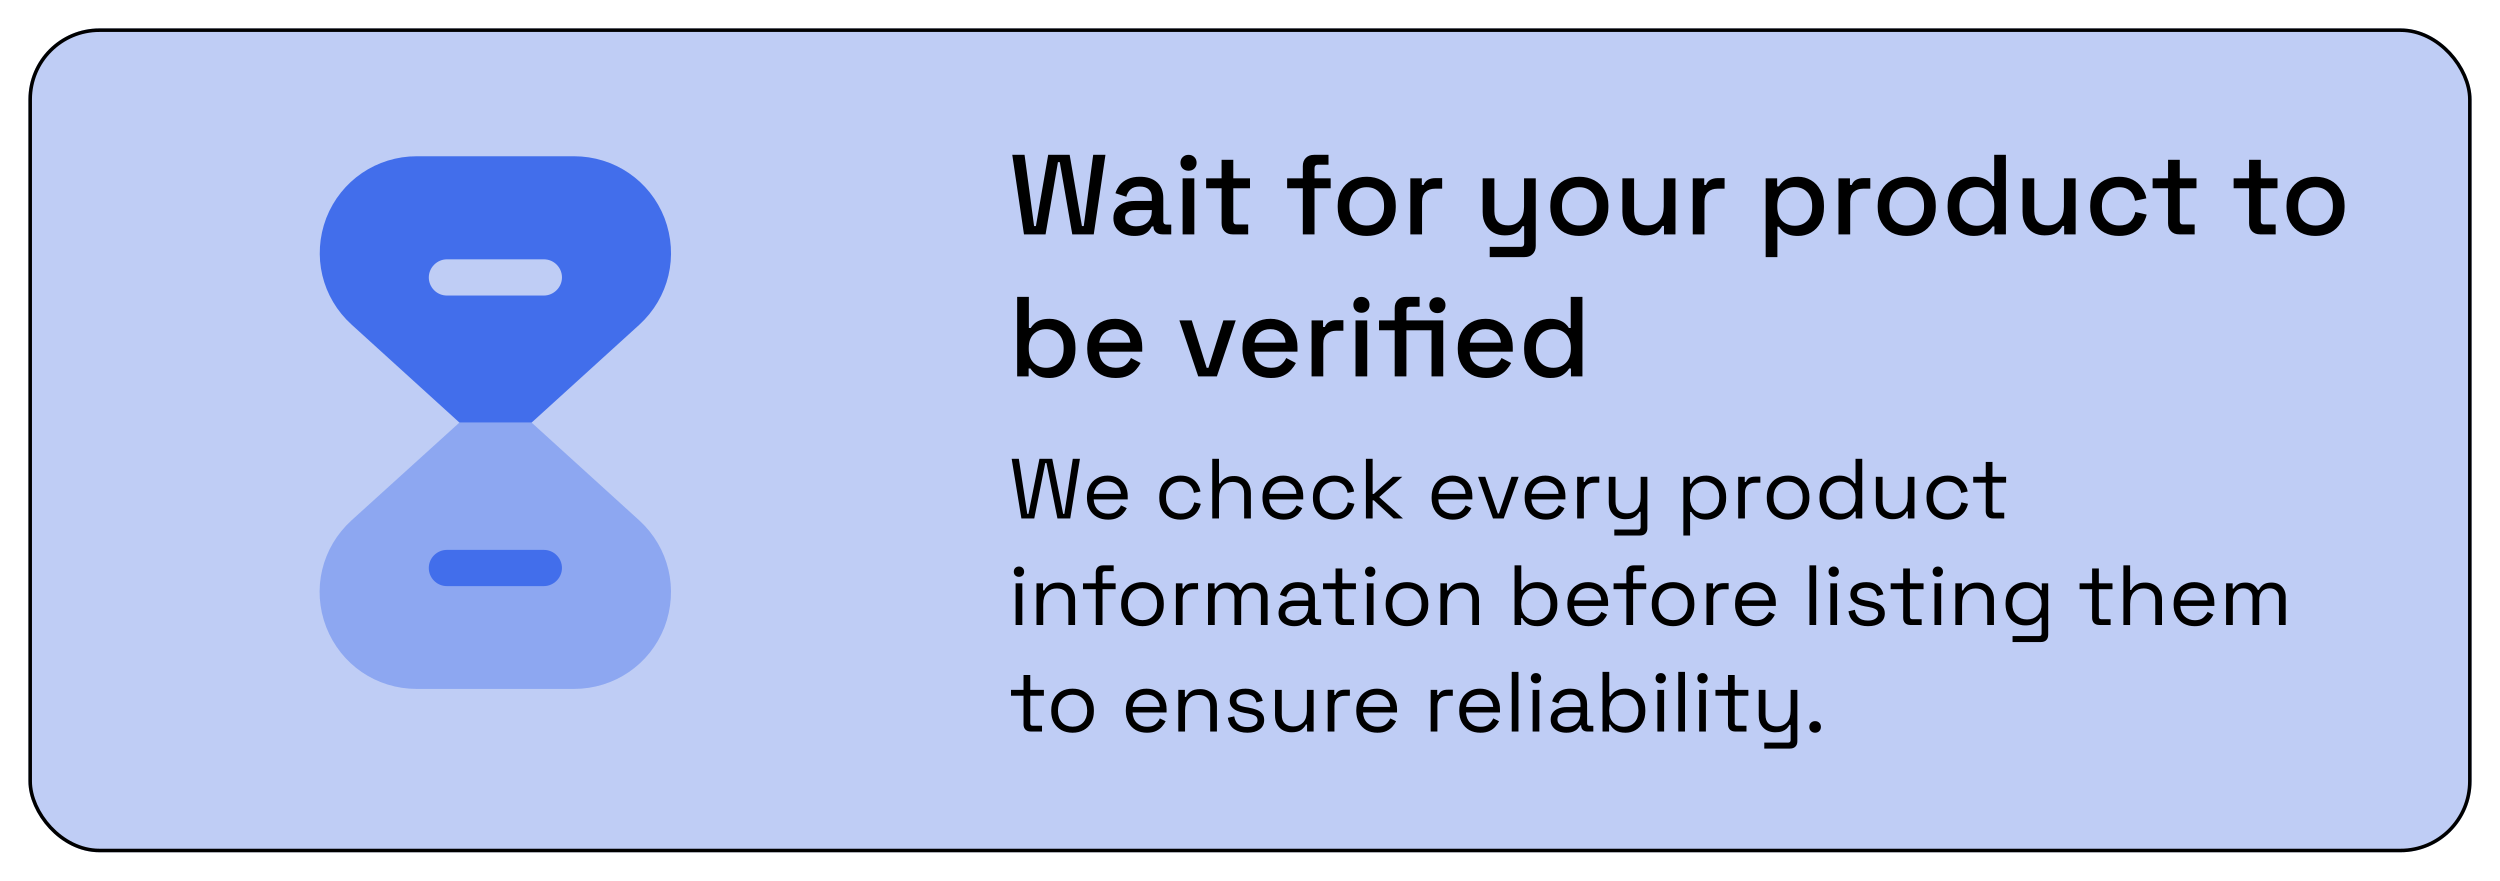 <svg width="352" height="124" viewBox="0 0 352 124" fill="none" xmlns="http://www.w3.org/2000/svg">
<g filter="url(#filter0_d_496_991)">
<rect x="4" y="2" width="344" height="116" rx="10" fill="#BFCDF5"/>
<rect x="4.25" y="2.25" width="343.5" height="115.5" rx="9.75" stroke="black" stroke-width="0.5"/>
</g>
<g filter="url(#filter1_d_496_991)">
<path d="M144.176 31L142.528 19.8H144.256L145.6 29.832H145.856L147.584 19.8H150.608L152.336 29.832H152.592L153.92 19.8H155.648L154 31H150.976L149.216 20.824H148.96L147.216 31H144.176ZM159.727 31.224C159.161 31.224 158.655 31.128 158.207 30.936C157.769 30.744 157.417 30.461 157.151 30.088C156.895 29.715 156.767 29.261 156.767 28.728C156.767 28.184 156.895 27.736 157.151 27.384C157.417 27.021 157.775 26.749 158.223 26.568C158.681 26.387 159.199 26.296 159.775 26.296H162.175V25.784C162.175 25.325 162.036 24.957 161.759 24.68C161.481 24.403 161.055 24.264 160.479 24.264C159.913 24.264 159.481 24.397 159.183 24.664C158.884 24.931 158.687 25.277 158.591 25.704L157.055 25.208C157.183 24.781 157.385 24.397 157.663 24.056C157.951 23.704 158.329 23.421 158.799 23.208C159.268 22.995 159.833 22.888 160.495 22.888C161.519 22.888 162.324 23.149 162.911 23.672C163.497 24.195 163.791 24.936 163.791 25.896V29.144C163.791 29.464 163.94 29.624 164.239 29.624H164.911V31H163.679C163.305 31 163.001 30.904 162.767 30.712C162.532 30.52 162.415 30.259 162.415 29.928V29.88H162.175C162.089 30.04 161.961 30.227 161.791 30.44C161.62 30.653 161.369 30.84 161.039 31C160.708 31.149 160.271 31.224 159.727 31.224ZM159.967 29.864C160.628 29.864 161.161 29.677 161.567 29.304C161.972 28.92 162.175 28.397 162.175 27.736V27.576H159.871C159.433 27.576 159.081 27.672 158.815 27.864C158.548 28.045 158.414 28.317 158.414 28.68C158.414 29.043 158.553 29.331 158.831 29.544C159.108 29.757 159.487 29.864 159.967 29.864ZM166.513 31V23.112H168.161V31H166.513ZM167.345 22.04C167.025 22.04 166.753 21.939 166.529 21.736C166.316 21.523 166.209 21.251 166.209 20.92C166.209 20.589 166.316 20.323 166.529 20.12C166.753 19.907 167.025 19.8 167.345 19.8C167.676 19.8 167.948 19.907 168.161 20.12C168.374 20.323 168.481 20.589 168.481 20.92C168.481 21.251 168.374 21.523 168.161 21.736C167.948 21.939 167.676 22.04 167.345 22.04ZM173.567 31C173.087 31 172.703 30.856 172.415 30.568C172.137 30.28 171.999 29.896 171.999 29.416V24.504H169.823V23.112H171.999V20.504H173.647V23.112H175.999V24.504H173.647V29.128C173.647 29.448 173.796 29.608 174.095 29.608H175.743V31H173.567ZM183.437 31V24.504H181.229V23.112H183.437V21.384C183.437 20.904 183.581 20.52 183.869 20.232C184.157 19.944 184.541 19.8 185.021 19.8H187.053V21.192H185.549C185.24 21.192 185.085 21.352 185.085 21.672V23.112H187.357V24.504H185.085V31H183.437ZM192.428 31.224C191.638 31.224 190.934 31.064 190.316 30.744C189.708 30.413 189.228 29.944 188.876 29.336C188.524 28.728 188.348 28.008 188.348 27.176V26.936C188.348 26.104 188.524 25.389 188.876 24.792C189.228 24.184 189.708 23.715 190.316 23.384C190.934 23.053 191.638 22.888 192.428 22.888C193.217 22.888 193.921 23.053 194.54 23.384C195.158 23.715 195.644 24.184 195.996 24.792C196.348 25.389 196.524 26.104 196.524 26.936V27.176C196.524 28.008 196.348 28.728 195.996 29.336C195.644 29.944 195.158 30.413 194.54 30.744C193.921 31.064 193.217 31.224 192.428 31.224ZM192.428 29.752C193.153 29.752 193.74 29.523 194.188 29.064C194.646 28.595 194.876 27.949 194.876 27.128V26.984C194.876 26.163 194.652 25.523 194.204 25.064C193.756 24.595 193.164 24.36 192.428 24.36C191.713 24.36 191.126 24.595 190.668 25.064C190.22 25.523 189.996 26.163 189.996 26.984V27.128C189.996 27.949 190.22 28.595 190.668 29.064C191.126 29.523 191.713 29.752 192.428 29.752ZM198.575 31V23.112H200.191V24.04H200.447C200.575 23.709 200.778 23.469 201.055 23.32C201.343 23.16 201.695 23.08 202.111 23.08H203.055V24.568H202.047C201.514 24.568 201.077 24.717 200.735 25.016C200.394 25.304 200.223 25.752 200.223 26.36V31H198.575ZM209.753 34.2V32.76H214.153C214.452 32.76 214.601 32.6 214.601 32.28V29.848H214.345C214.249 30.061 214.1 30.269 213.897 30.472C213.705 30.664 213.444 30.824 213.113 30.952C212.782 31.08 212.366 31.144 211.865 31.144C211.268 31.144 210.734 31.011 210.265 30.744C209.796 30.477 209.428 30.099 209.161 29.608C208.894 29.117 208.761 28.536 208.761 27.864V23.112H210.409V27.736C210.409 28.419 210.58 28.925 210.921 29.256C211.262 29.576 211.737 29.736 212.345 29.736C213.017 29.736 213.556 29.512 213.961 29.064C214.377 28.616 214.585 27.965 214.585 27.112V23.112H216.233V32.616C216.233 33.096 216.089 33.48 215.801 33.768C215.524 34.056 215.14 34.2 214.649 34.2H209.753ZM222.365 31.224C221.576 31.224 220.872 31.064 220.253 30.744C219.645 30.413 219.165 29.944 218.813 29.336C218.461 28.728 218.285 28.008 218.285 27.176V26.936C218.285 26.104 218.461 25.389 218.813 24.792C219.165 24.184 219.645 23.715 220.253 23.384C220.872 23.053 221.576 22.888 222.365 22.888C223.154 22.888 223.858 23.053 224.477 23.384C225.096 23.715 225.581 24.184 225.933 24.792C226.285 25.389 226.461 26.104 226.461 26.936V27.176C226.461 28.008 226.285 28.728 225.933 29.336C225.581 29.944 225.096 30.413 224.477 30.744C223.858 31.064 223.154 31.224 222.365 31.224ZM222.365 29.752C223.09 29.752 223.677 29.523 224.125 29.064C224.584 28.595 224.813 27.949 224.813 27.128V26.984C224.813 26.163 224.589 25.523 224.141 25.064C223.693 24.595 223.101 24.36 222.365 24.36C221.65 24.36 221.064 24.595 220.605 25.064C220.157 25.523 219.933 26.163 219.933 26.984V27.128C219.933 27.949 220.157 28.595 220.605 29.064C221.064 29.523 221.65 29.752 222.365 29.752ZM231.537 31.144C230.94 31.144 230.406 31.011 229.937 30.744C229.468 30.477 229.1 30.099 228.833 29.608C228.566 29.117 228.433 28.531 228.433 27.848V23.112H230.081V27.736C230.081 28.419 230.252 28.925 230.593 29.256C230.934 29.576 231.409 29.736 232.017 29.736C232.689 29.736 233.228 29.512 233.633 29.064C234.049 28.605 234.257 27.949 234.257 27.096V23.112H235.905V31H234.289V29.816H234.033C233.884 30.136 233.617 30.44 233.233 30.728C232.849 31.005 232.284 31.144 231.537 31.144ZM238.341 31V23.112H239.957V24.04H240.213C240.341 23.709 240.544 23.469 240.821 23.32C241.109 23.16 241.461 23.08 241.877 23.08H242.821V24.568H241.813C241.28 24.568 240.842 24.717 240.501 25.016C240.16 25.304 239.989 25.752 239.989 26.36V31H238.341ZM248.607 34.2V23.112H250.223V24.248H250.479C250.681 23.896 250.985 23.581 251.391 23.304C251.807 23.027 252.399 22.888 253.167 22.888C253.828 22.888 254.431 23.048 254.975 23.368C255.529 23.688 255.972 24.152 256.303 24.76C256.644 25.357 256.815 26.083 256.815 26.936V27.176C256.815 28.029 256.649 28.76 256.319 29.368C255.988 29.965 255.545 30.424 254.991 30.744C254.436 31.064 253.828 31.224 253.167 31.224C252.655 31.224 252.223 31.16 251.871 31.032C251.519 30.904 251.236 30.744 251.023 30.552C250.809 30.349 250.639 30.141 250.511 29.928H250.255V34.2H248.607ZM252.687 29.784C253.412 29.784 254.004 29.555 254.463 29.096C254.921 28.637 255.151 27.981 255.151 27.128V26.984C255.151 26.141 254.916 25.491 254.447 25.032C253.988 24.573 253.401 24.344 252.687 24.344C251.983 24.344 251.396 24.573 250.927 25.032C250.468 25.491 250.239 26.141 250.239 26.984V27.128C250.239 27.981 250.468 28.637 250.927 29.096C251.396 29.555 251.983 29.784 252.687 29.784ZM258.857 31V23.112H260.473V24.04H260.729C260.857 23.709 261.059 23.469 261.337 23.32C261.625 23.16 261.977 23.08 262.393 23.08H263.337V24.568H262.329C261.795 24.568 261.358 24.717 261.017 25.016C260.675 25.304 260.505 25.752 260.505 26.36V31H258.857ZM268.459 31.224C267.67 31.224 266.966 31.064 266.347 30.744C265.739 30.413 265.259 29.944 264.907 29.336C264.555 28.728 264.379 28.008 264.379 27.176V26.936C264.379 26.104 264.555 25.389 264.907 24.792C265.259 24.184 265.739 23.715 266.347 23.384C266.966 23.053 267.67 22.888 268.459 22.888C269.248 22.888 269.952 23.053 270.571 23.384C271.19 23.715 271.675 24.184 272.027 24.792C272.379 25.389 272.555 26.104 272.555 26.936V27.176C272.555 28.008 272.379 28.728 272.027 29.336C271.675 29.944 271.19 30.413 270.571 30.744C269.952 31.064 269.248 31.224 268.459 31.224ZM268.459 29.752C269.184 29.752 269.771 29.523 270.219 29.064C270.678 28.595 270.907 27.949 270.907 27.128V26.984C270.907 26.163 270.683 25.523 270.235 25.064C269.787 24.595 269.195 24.36 268.459 24.36C267.744 24.36 267.158 24.595 266.699 25.064C266.251 25.523 266.027 26.163 266.027 26.984V27.128C266.027 27.949 266.251 28.595 266.699 29.064C267.158 29.523 267.744 29.752 268.459 29.752ZM277.871 31.224C277.22 31.224 276.617 31.064 276.063 30.744C275.508 30.424 275.06 29.965 274.719 29.368C274.388 28.76 274.223 28.029 274.223 27.176V26.936C274.223 26.093 274.388 25.368 274.719 24.76C275.049 24.152 275.492 23.688 276.047 23.368C276.601 23.048 277.209 22.888 277.871 22.888C278.383 22.888 278.809 22.952 279.151 23.08C279.503 23.208 279.791 23.373 280.015 23.576C280.239 23.768 280.409 23.971 280.527 24.184H280.783V19.8H282.431V31H280.815V29.88H280.559C280.356 30.221 280.047 30.531 279.631 30.808C279.225 31.085 278.639 31.224 277.871 31.224ZM278.335 29.784C279.049 29.784 279.636 29.555 280.095 29.096C280.564 28.637 280.799 27.981 280.799 27.128V26.984C280.799 26.141 280.569 25.491 280.111 25.032C279.652 24.573 279.06 24.344 278.335 24.344C277.631 24.344 277.044 24.573 276.575 25.032C276.116 25.491 275.887 26.141 275.887 26.984V27.128C275.887 27.981 276.116 28.637 276.575 29.096C277.044 29.555 277.631 29.784 278.335 29.784ZM287.881 31.144C287.283 31.144 286.75 31.011 286.281 30.744C285.811 30.477 285.443 30.099 285.177 29.608C284.91 29.117 284.777 28.531 284.777 27.848V23.112H286.425V27.736C286.425 28.419 286.595 28.925 286.937 29.256C287.278 29.576 287.753 29.736 288.361 29.736C289.033 29.736 289.571 29.512 289.977 29.064C290.393 28.605 290.601 27.949 290.601 27.096V23.112H292.249V31H290.633V29.816H290.377C290.227 30.136 289.961 30.44 289.577 30.728C289.193 31.005 288.627 31.144 287.881 31.144ZM298.349 31.224C297.591 31.224 296.903 31.064 296.285 30.744C295.677 30.424 295.191 29.96 294.829 29.352C294.477 28.744 294.301 28.013 294.301 27.16V26.952C294.301 26.099 294.477 25.373 294.829 24.776C295.191 24.168 295.677 23.704 296.285 23.384C296.903 23.053 297.591 22.888 298.349 22.888C299.106 22.888 299.751 23.027 300.285 23.304C300.818 23.581 301.245 23.949 301.565 24.408C301.895 24.867 302.109 25.373 302.205 25.928L300.605 26.264C300.551 25.912 300.439 25.592 300.269 25.304C300.098 25.016 299.858 24.787 299.549 24.616C299.239 24.445 298.85 24.36 298.381 24.36C297.922 24.36 297.506 24.467 297.133 24.68C296.77 24.883 296.482 25.181 296.269 25.576C296.055 25.96 295.949 26.429 295.949 26.984V27.128C295.949 27.683 296.055 28.157 296.269 28.552C296.482 28.947 296.77 29.245 297.133 29.448C297.506 29.651 297.922 29.752 298.381 29.752C299.074 29.752 299.602 29.576 299.965 29.224C300.327 28.861 300.557 28.403 300.653 27.848L302.253 28.216C302.125 28.76 301.895 29.261 301.565 29.72C301.245 30.179 300.818 30.547 300.285 30.824C299.751 31.091 299.106 31.224 298.349 31.224ZM306.832 31C306.352 31 305.968 30.856 305.68 30.568C305.403 30.28 305.264 29.896 305.264 29.416V24.504H303.088V23.112H305.264V20.504H306.912V23.112H309.264V24.504H306.912V29.128C306.912 29.448 307.062 29.608 307.36 29.608H309.008V31H306.832ZM318.239 31C317.759 31 317.375 30.856 317.087 30.568C316.809 30.28 316.671 29.896 316.671 29.416V24.504H314.495V23.112H316.671V20.504H318.319V23.112H320.671V24.504H318.319V29.128C318.319 29.448 318.468 29.608 318.766 29.608H320.415V31H318.239ZM326.021 31.224C325.232 31.224 324.528 31.064 323.909 30.744C323.301 30.413 322.821 29.944 322.469 29.336C322.117 28.728 321.941 28.008 321.941 27.176V26.936C321.941 26.104 322.117 25.389 322.469 24.792C322.821 24.184 323.301 23.715 323.909 23.384C324.528 23.053 325.232 22.888 326.021 22.888C326.811 22.888 327.515 23.053 328.133 23.384C328.752 23.715 329.237 24.184 329.589 24.792C329.941 25.389 330.117 26.104 330.117 26.936V27.176C330.117 28.008 329.941 28.728 329.589 29.336C329.237 29.944 328.752 30.413 328.133 30.744C327.515 31.064 326.811 31.224 326.021 31.224ZM326.021 29.752C326.747 29.752 327.333 29.523 327.781 29.064C328.24 28.595 328.469 27.949 328.469 27.128V26.984C328.469 26.163 328.245 25.523 327.797 25.064C327.349 24.595 326.757 24.36 326.021 24.36C325.307 24.36 324.72 24.595 324.261 25.064C323.813 25.523 323.589 26.163 323.589 26.984V27.128C323.589 27.949 323.813 28.595 324.261 29.064C324.72 29.523 325.307 29.752 326.021 29.752ZM147.776 51.224C147.008 51.224 146.416 51.085 146 50.808C145.595 50.531 145.291 50.221 145.088 49.88H144.832V51H143.216V39.8H144.864V44.184H145.12C145.248 43.971 145.419 43.768 145.632 43.576C145.845 43.373 146.128 43.208 146.48 43.08C146.832 42.952 147.264 42.888 147.776 42.888C148.437 42.888 149.045 43.048 149.6 43.368C150.155 43.688 150.597 44.152 150.928 44.76C151.259 45.368 151.424 46.093 151.424 46.936V47.176C151.424 48.029 151.253 48.76 150.912 49.368C150.581 49.965 150.139 50.424 149.584 50.744C149.04 51.064 148.437 51.224 147.776 51.224ZM147.296 49.784C148.011 49.784 148.597 49.555 149.056 49.096C149.525 48.637 149.76 47.981 149.76 47.128V46.984C149.76 46.141 149.531 45.491 149.072 45.032C148.613 44.573 148.021 44.344 147.296 44.344C146.592 44.344 146.005 44.573 145.536 45.032C145.077 45.491 144.848 46.141 144.848 46.984V47.128C144.848 47.981 145.077 48.637 145.536 49.096C146.005 49.555 146.592 49.784 147.296 49.784ZM157.082 51.224C156.282 51.224 155.583 51.059 154.986 50.728C154.389 50.387 153.919 49.912 153.578 49.304C153.247 48.685 153.082 47.971 153.082 47.16V46.968C153.082 46.147 153.247 45.432 153.578 44.824C153.909 44.205 154.367 43.731 154.954 43.4C155.551 43.059 156.239 42.888 157.018 42.888C157.775 42.888 158.437 43.059 159.002 43.4C159.578 43.731 160.026 44.195 160.346 44.792C160.666 45.389 160.826 46.088 160.826 46.888V47.512H154.762C154.783 48.205 155.013 48.76 155.45 49.176C155.898 49.581 156.453 49.784 157.114 49.784C157.733 49.784 158.197 49.645 158.506 49.368C158.826 49.091 159.071 48.771 159.242 48.408L160.602 49.112C160.453 49.411 160.234 49.725 159.946 50.056C159.669 50.387 159.301 50.664 158.842 50.888C158.383 51.112 157.797 51.224 157.082 51.224ZM154.778 46.248H159.146C159.103 45.651 158.89 45.187 158.506 44.856C158.122 44.515 157.621 44.344 157.002 44.344C156.383 44.344 155.877 44.515 155.482 44.856C155.098 45.187 154.863 45.651 154.778 46.248ZM168.712 51L166.056 43.112H167.8L169.896 49.784H170.152L172.248 43.112H173.992L171.336 51H168.712ZM178.941 51.224C178.141 51.224 177.443 51.059 176.845 50.728C176.248 50.387 175.779 49.912 175.437 49.304C175.107 48.685 174.941 47.971 174.941 47.16V46.968C174.941 46.147 175.107 45.432 175.437 44.824C175.768 44.205 176.227 43.731 176.813 43.4C177.411 43.059 178.099 42.888 178.877 42.888C179.635 42.888 180.296 43.059 180.861 43.4C181.437 43.731 181.885 44.195 182.205 44.792C182.525 45.389 182.685 46.088 182.685 46.888V47.512H176.621C176.643 48.205 176.872 48.76 177.309 49.176C177.757 49.581 178.312 49.784 178.973 49.784C179.592 49.784 180.056 49.645 180.365 49.368C180.685 49.091 180.931 48.771 181.101 48.408L182.461 49.112C182.312 49.411 182.093 49.725 181.805 50.056C181.528 50.387 181.16 50.664 180.701 50.888C180.243 51.112 179.656 51.224 178.941 51.224ZM176.637 46.248H181.005C180.963 45.651 180.749 45.187 180.365 44.856C179.981 44.515 179.48 44.344 178.861 44.344C178.243 44.344 177.736 44.515 177.341 44.856C176.957 45.187 176.723 45.651 176.637 46.248ZM184.669 51V43.112H186.285V44.04H186.541C186.669 43.709 186.872 43.469 187.149 43.32C187.437 43.16 187.789 43.08 188.205 43.08H189.149V44.568H188.141C187.608 44.568 187.17 44.717 186.829 45.016C186.488 45.304 186.317 45.752 186.317 46.36V51H184.669ZM190.857 51V43.112H192.505V51H190.857ZM191.689 42.04C191.369 42.04 191.097 41.939 190.873 41.736C190.659 41.523 190.553 41.251 190.553 40.92C190.553 40.589 190.659 40.323 190.873 40.12C191.097 39.907 191.369 39.8 191.689 39.8C192.019 39.8 192.291 39.907 192.505 40.12C192.718 40.323 192.825 40.589 192.825 40.92C192.825 41.251 192.718 41.523 192.505 41.736C192.291 41.939 192.019 42.04 191.689 42.04ZM196.374 51V44.504H194.166V43.112H196.374V41.384C196.374 40.904 196.518 40.52 196.806 40.232C197.094 39.944 197.478 39.8 197.958 39.8H199.878V41.192H198.486C198.177 41.192 198.022 41.352 198.022 41.672V43.112H201.558V44.504H198.022V51H196.374ZM201.558 51V43.112H203.206V51H201.558ZM202.39 42.088C202.07 42.088 201.798 41.987 201.574 41.784C201.361 41.571 201.254 41.299 201.254 40.968C201.254 40.627 201.361 40.355 201.574 40.152C201.798 39.949 202.07 39.848 202.39 39.848C202.71 39.848 202.977 39.949 203.19 40.152C203.414 40.355 203.526 40.627 203.526 40.968C203.526 41.299 203.414 41.571 203.19 41.784C202.977 41.987 202.71 42.088 202.39 42.088ZM209.254 51.224C208.454 51.224 207.755 51.059 207.158 50.728C206.561 50.387 206.091 49.912 205.75 49.304C205.419 48.685 205.254 47.971 205.254 47.16V46.968C205.254 46.147 205.419 45.432 205.75 44.824C206.081 44.205 206.539 43.731 207.126 43.4C207.723 43.059 208.411 42.888 209.19 42.888C209.947 42.888 210.609 43.059 211.174 43.4C211.75 43.731 212.198 44.195 212.518 44.792C212.838 45.389 212.998 46.088 212.998 46.888V47.512H206.934C206.955 48.205 207.185 48.76 207.622 49.176C208.07 49.581 208.625 49.784 209.286 49.784C209.905 49.784 210.369 49.645 210.678 49.368C210.998 49.091 211.243 48.771 211.414 48.408L212.774 49.112C212.625 49.411 212.406 49.725 212.118 50.056C211.841 50.387 211.473 50.664 211.014 50.888C210.555 51.112 209.969 51.224 209.254 51.224ZM206.95 46.248H211.318C211.275 45.651 211.062 45.187 210.678 44.856C210.294 44.515 209.793 44.344 209.174 44.344C208.555 44.344 208.049 44.515 207.654 44.856C207.27 45.187 207.035 45.651 206.95 46.248ZM218.246 51.224C217.595 51.224 216.992 51.064 216.438 50.744C215.883 50.424 215.435 49.965 215.094 49.368C214.763 48.76 214.598 48.029 214.598 47.176V46.936C214.598 46.093 214.763 45.368 215.094 44.76C215.424 44.152 215.867 43.688 216.422 43.368C216.976 43.048 217.584 42.888 218.246 42.888C218.758 42.888 219.184 42.952 219.526 43.08C219.878 43.208 220.166 43.373 220.39 43.576C220.614 43.768 220.784 43.971 220.902 44.184H221.158V39.8H222.806V51H221.19V49.88H220.934C220.731 50.221 220.422 50.531 220.006 50.808C219.6 51.085 219.014 51.224 218.246 51.224ZM218.71 49.784C219.424 49.784 220.011 49.555 220.47 49.096C220.939 48.637 221.174 47.981 221.174 47.128V46.984C221.174 46.141 220.944 45.491 220.486 45.032C220.027 44.573 219.435 44.344 218.71 44.344C218.006 44.344 217.419 44.573 216.95 45.032C216.491 45.491 216.262 46.141 216.262 46.984V47.128C216.262 47.981 216.491 48.637 216.95 49.096C217.419 49.555 218.006 49.784 218.71 49.784Z" fill="black"/>
</g>
<g filter="url(#filter2_d_496_991)">
<path d="M143.812 71L142.444 62.6H143.452L144.64 70.352H144.808L146.356 62.6H148.156L149.692 70.352H149.86L151.048 62.6H152.056L150.688 71H148.888L147.34 63.2H147.172L145.624 71H143.812ZM156.02 71.168C155.428 71.168 154.908 71.044 154.46 70.796C154.012 70.54 153.664 70.184 153.416 69.728C153.168 69.272 153.044 68.744 153.044 68.144V68C153.044 67.392 153.168 66.86 153.416 66.404C153.664 65.948 154.008 65.596 154.448 65.348C154.888 65.092 155.392 64.964 155.96 64.964C156.512 64.964 157 65.084 157.424 65.324C157.848 65.556 158.18 65.892 158.42 66.332C158.66 66.772 158.78 67.288 158.78 67.88V68.312H153.992C154.016 68.944 154.22 69.44 154.604 69.8C154.988 70.152 155.468 70.328 156.044 70.328C156.548 70.328 156.936 70.212 157.208 69.98C157.48 69.748 157.688 69.472 157.832 69.152L158.648 69.548C158.528 69.796 158.36 70.044 158.144 70.292C157.936 70.54 157.66 70.748 157.316 70.916C156.98 71.084 156.548 71.168 156.02 71.168ZM154.004 67.532H157.82C157.788 66.988 157.6 66.564 157.256 66.26C156.92 65.956 156.488 65.804 155.96 65.804C155.424 65.804 154.984 65.956 154.64 66.26C154.296 66.564 154.084 66.988 154.004 67.532ZM166.216 71.168C165.648 71.168 165.136 71.048 164.68 70.808C164.232 70.56 163.876 70.208 163.612 69.752C163.356 69.296 163.228 68.756 163.228 68.132V68C163.228 67.368 163.356 66.828 163.612 66.38C163.876 65.924 164.232 65.576 164.68 65.336C165.136 65.088 165.648 64.964 166.216 64.964C166.776 64.964 167.252 65.068 167.644 65.276C168.044 65.484 168.356 65.76 168.58 66.104C168.812 66.448 168.96 66.816 169.024 67.208L168.1 67.4C168.06 67.112 167.964 66.848 167.812 66.608C167.668 66.368 167.464 66.176 167.2 66.032C166.936 65.888 166.612 65.816 166.228 65.816C165.836 65.816 165.484 65.904 165.172 66.08C164.868 66.256 164.624 66.508 164.44 66.836C164.264 67.164 164.176 67.556 164.176 68.012V68.12C164.176 68.576 164.264 68.968 164.44 69.296C164.624 69.624 164.868 69.876 165.172 70.052C165.484 70.228 165.836 70.316 166.228 70.316C166.812 70.316 167.256 70.164 167.56 69.86C167.872 69.556 168.064 69.18 168.136 68.732L169.072 68.936C168.984 69.32 168.824 69.684 168.592 70.028C168.36 70.372 168.044 70.648 167.644 70.856C167.252 71.064 166.776 71.168 166.216 71.168ZM170.687 71V62.6H171.635V66.068H171.803C171.883 65.892 172.003 65.728 172.163 65.576C172.331 65.416 172.543 65.284 172.799 65.18C173.063 65.076 173.395 65.024 173.795 65.024C174.235 65.024 174.627 65.12 174.971 65.312C175.323 65.496 175.603 65.768 175.811 66.128C176.019 66.48 176.123 66.92 176.123 67.448V71H175.175V67.52C175.175 66.936 175.027 66.512 174.731 66.248C174.443 65.984 174.051 65.852 173.555 65.852C172.987 65.852 172.523 66.036 172.163 66.404C171.811 66.772 171.635 67.32 171.635 68.048V71H170.687ZM180.735 71.168C180.143 71.168 179.623 71.044 179.175 70.796C178.727 70.54 178.379 70.184 178.131 69.728C177.883 69.272 177.759 68.744 177.759 68.144V68C177.759 67.392 177.883 66.86 178.131 66.404C178.379 65.948 178.723 65.596 179.163 65.348C179.603 65.092 180.107 64.964 180.675 64.964C181.227 64.964 181.715 65.084 182.139 65.324C182.563 65.556 182.895 65.892 183.135 66.332C183.375 66.772 183.495 67.288 183.495 67.88V68.312H178.707C178.731 68.944 178.935 69.44 179.319 69.8C179.703 70.152 180.183 70.328 180.759 70.328C181.263 70.328 181.651 70.212 181.923 69.98C182.195 69.748 182.403 69.472 182.547 69.152L183.363 69.548C183.243 69.796 183.075 70.044 182.859 70.292C182.651 70.54 182.375 70.748 182.031 70.916C181.695 71.084 181.263 71.168 180.735 71.168ZM178.719 67.532H182.535C182.503 66.988 182.315 66.564 181.971 66.26C181.635 65.956 181.203 65.804 180.675 65.804C180.139 65.804 179.699 65.956 179.355 66.26C179.011 66.564 178.799 66.988 178.719 67.532ZM187.848 71.168C187.28 71.168 186.768 71.048 186.312 70.808C185.864 70.56 185.508 70.208 185.244 69.752C184.988 69.296 184.86 68.756 184.86 68.132V68C184.86 67.368 184.988 66.828 185.244 66.38C185.508 65.924 185.864 65.576 186.312 65.336C186.768 65.088 187.28 64.964 187.848 64.964C188.408 64.964 188.884 65.068 189.276 65.276C189.676 65.484 189.988 65.76 190.212 66.104C190.444 66.448 190.592 66.816 190.656 67.208L189.732 67.4C189.692 67.112 189.596 66.848 189.444 66.608C189.3 66.368 189.096 66.176 188.832 66.032C188.568 65.888 188.244 65.816 187.86 65.816C187.468 65.816 187.116 65.904 186.804 66.08C186.5 66.256 186.256 66.508 186.072 66.836C185.896 67.164 185.808 67.556 185.808 68.012V68.12C185.808 68.576 185.896 68.968 186.072 69.296C186.256 69.624 186.5 69.876 186.804 70.052C187.116 70.228 187.468 70.316 187.86 70.316C188.444 70.316 188.888 70.164 189.192 69.86C189.504 69.556 189.696 69.18 189.768 68.732L190.704 68.936C190.616 69.32 190.456 69.684 190.224 70.028C189.992 70.372 189.676 70.648 189.276 70.856C188.884 71.064 188.408 71.168 187.848 71.168ZM192.32 71V62.6H193.268V67.544H193.436L196.124 65.132H197.444L194.192 67.988L197.54 71H196.232L193.436 68.444H193.268V71H192.32ZM204.547 71.168C203.955 71.168 203.435 71.044 202.987 70.796C202.539 70.54 202.191 70.184 201.943 69.728C201.695 69.272 201.571 68.744 201.571 68.144V68C201.571 67.392 201.695 66.86 201.943 66.404C202.191 65.948 202.535 65.596 202.975 65.348C203.415 65.092 203.919 64.964 204.487 64.964C205.039 64.964 205.527 65.084 205.951 65.324C206.375 65.556 206.707 65.892 206.947 66.332C207.187 66.772 207.307 67.288 207.307 67.88V68.312H202.519C202.543 68.944 202.747 69.44 203.131 69.8C203.515 70.152 203.995 70.328 204.571 70.328C205.075 70.328 205.463 70.212 205.735 69.98C206.007 69.748 206.215 69.472 206.359 69.152L207.175 69.548C207.055 69.796 206.887 70.044 206.671 70.292C206.463 70.54 206.187 70.748 205.843 70.916C205.507 71.084 205.075 71.168 204.547 71.168ZM202.531 67.532H206.347C206.315 66.988 206.127 66.564 205.783 66.26C205.447 65.956 205.015 65.804 204.487 65.804C203.951 65.804 203.511 65.956 203.167 66.26C202.823 66.564 202.611 66.988 202.531 67.532ZM210.214 71L208.114 65.132H209.122L210.886 70.292H211.054L212.818 65.132H213.826L211.726 71H210.214ZM217.649 71.168C217.057 71.168 216.537 71.044 216.089 70.796C215.641 70.54 215.293 70.184 215.045 69.728C214.797 69.272 214.673 68.744 214.673 68.144V68C214.673 67.392 214.797 66.86 215.045 66.404C215.293 65.948 215.637 65.596 216.077 65.348C216.517 65.092 217.021 64.964 217.589 64.964C218.141 64.964 218.629 65.084 219.053 65.324C219.477 65.556 219.809 65.892 220.049 66.332C220.289 66.772 220.409 67.288 220.409 67.88V68.312H215.621C215.645 68.944 215.849 69.44 216.233 69.8C216.617 70.152 217.097 70.328 217.673 70.328C218.177 70.328 218.565 70.212 218.837 69.98C219.109 69.748 219.317 69.472 219.461 69.152L220.277 69.548C220.157 69.796 219.989 70.044 219.773 70.292C219.565 70.54 219.289 70.748 218.945 70.916C218.609 71.084 218.177 71.168 217.649 71.168ZM215.633 67.532H219.449C219.417 66.988 219.229 66.564 218.885 66.26C218.549 65.956 218.117 65.804 217.589 65.804C217.053 65.804 216.613 65.956 216.269 66.26C215.925 66.564 215.713 66.988 215.633 67.532ZM222.062 71V65.132H222.986V65.852H223.154C223.258 65.596 223.418 65.408 223.634 65.288C223.85 65.168 224.134 65.108 224.486 65.108H225.182V65.972H224.426C224.002 65.972 223.658 66.092 223.394 66.332C223.138 66.564 223.01 66.928 223.01 67.424V71H222.062ZM227.294 73.4V72.56H230.654C230.886 72.56 231.002 72.44 231.002 72.2V70.064H230.834C230.754 70.232 230.63 70.4 230.462 70.568C230.302 70.728 230.09 70.86 229.826 70.964C229.562 71.06 229.23 71.108 228.83 71.108C228.406 71.108 228.014 71.016 227.654 70.832C227.302 70.648 227.022 70.376 226.814 70.016C226.614 69.656 226.514 69.216 226.514 68.696V65.132H227.462V68.624C227.462 69.2 227.606 69.62 227.894 69.884C228.19 70.148 228.586 70.28 229.082 70.28C229.642 70.28 230.102 70.096 230.462 69.728C230.822 69.36 231.002 68.812 231.002 68.084V65.132H231.95V72.368C231.95 72.688 231.858 72.94 231.674 73.124C231.498 73.308 231.238 73.4 230.894 73.4H227.294ZM237.016 73.4V65.132H237.94V66.104H238.108C238.26 65.808 238.504 65.544 238.84 65.312C239.184 65.08 239.66 64.964 240.268 64.964C240.772 64.964 241.232 65.088 241.648 65.336C242.072 65.576 242.408 65.92 242.656 66.368C242.912 66.816 243.04 67.356 243.04 67.988V68.144C243.04 68.768 242.916 69.308 242.668 69.764C242.42 70.22 242.084 70.568 241.66 70.808C241.244 71.048 240.78 71.168 240.268 71.168C239.86 71.168 239.512 71.112 239.224 71C238.944 70.896 238.716 70.76 238.54 70.592C238.364 70.424 238.228 70.252 238.132 70.076H237.964V73.4H237.016ZM240.016 70.328C240.624 70.328 241.116 70.136 241.492 69.752C241.876 69.36 242.068 68.816 242.068 68.12V68.012C242.068 67.316 241.876 66.776 241.492 66.392C241.116 66 240.624 65.804 240.016 65.804C239.416 65.804 238.92 66 238.528 66.392C238.144 66.776 237.952 67.316 237.952 68.012V68.12C237.952 68.816 238.144 69.36 238.528 69.752C238.92 70.136 239.416 70.328 240.016 70.328ZM244.738 71V65.132H245.662V65.852H245.83C245.934 65.596 246.094 65.408 246.31 65.288C246.526 65.168 246.81 65.108 247.162 65.108H247.858V65.972H247.102C246.678 65.972 246.334 66.092 246.07 66.332C245.814 66.564 245.686 66.928 245.686 67.424V71H244.738ZM251.763 71.168C251.171 71.168 250.647 71.044 250.191 70.796C249.743 70.548 249.391 70.2 249.135 69.752C248.887 69.296 248.763 68.76 248.763 68.144V67.988C248.763 67.38 248.887 66.848 249.135 66.392C249.391 65.936 249.743 65.584 250.191 65.336C250.647 65.088 251.171 64.964 251.763 64.964C252.355 64.964 252.875 65.088 253.323 65.336C253.779 65.584 254.131 65.936 254.379 66.392C254.635 66.848 254.763 67.38 254.763 67.988V68.144C254.763 68.76 254.635 69.296 254.379 69.752C254.131 70.2 253.779 70.548 253.323 70.796C252.875 71.044 252.355 71.168 251.763 71.168ZM251.763 70.316C252.387 70.316 252.883 70.12 253.251 69.728C253.627 69.328 253.815 68.792 253.815 68.12V68.012C253.815 67.34 253.627 66.808 253.251 66.416C252.883 66.016 252.387 65.816 251.763 65.816C251.147 65.816 250.651 66.016 250.275 66.416C249.899 66.808 249.711 67.34 249.711 68.012V68.12C249.711 68.792 249.899 69.328 250.275 69.728C250.651 70.12 251.147 70.316 251.763 70.316ZM258.953 71.168C258.449 71.168 257.985 71.048 257.561 70.808C257.137 70.568 256.801 70.22 256.553 69.764C256.305 69.308 256.181 68.768 256.181 68.144V67.988C256.181 67.364 256.305 66.828 256.553 66.38C256.801 65.924 257.133 65.576 257.549 65.336C257.973 65.088 258.441 64.964 258.953 64.964C259.361 64.964 259.705 65.02 259.985 65.132C260.273 65.236 260.505 65.372 260.681 65.54C260.857 65.7 260.993 65.872 261.089 66.056H261.257V62.6H262.205V71H261.281V70.028H261.113C260.953 70.324 260.705 70.588 260.369 70.82C260.033 71.052 259.561 71.168 258.953 71.168ZM259.205 70.328C259.813 70.328 260.305 70.136 260.681 69.752C261.065 69.36 261.257 68.816 261.257 68.12V68.012C261.257 67.316 261.065 66.776 260.681 66.392C260.305 66 259.813 65.804 259.205 65.804C258.605 65.804 258.109 66 257.717 66.392C257.333 66.776 257.141 67.316 257.141 68.012V68.12C257.141 68.816 257.333 69.36 257.717 69.752C258.109 70.136 258.605 70.328 259.205 70.328ZM266.435 71.108C266.011 71.108 265.619 71.016 265.259 70.832C264.907 70.648 264.627 70.376 264.419 70.016C264.219 69.648 264.119 69.204 264.119 68.684V65.132H265.067V68.612C265.067 69.196 265.211 69.62 265.499 69.884C265.795 70.148 266.191 70.28 266.687 70.28C267.247 70.28 267.707 70.096 268.067 69.728C268.427 69.36 268.607 68.812 268.607 68.084V65.132H269.555V71H268.631V70.004H268.463C268.335 70.284 268.115 70.54 267.803 70.772C267.491 70.996 267.035 71.108 266.435 71.108ZM274.239 71.168C273.671 71.168 273.159 71.048 272.703 70.808C272.255 70.56 271.899 70.208 271.635 69.752C271.379 69.296 271.251 68.756 271.251 68.132V68C271.251 67.368 271.379 66.828 271.635 66.38C271.899 65.924 272.255 65.576 272.703 65.336C273.159 65.088 273.671 64.964 274.239 64.964C274.799 64.964 275.275 65.068 275.667 65.276C276.067 65.484 276.379 65.76 276.603 66.104C276.835 66.448 276.983 66.816 277.047 67.208L276.123 67.4C276.083 67.112 275.987 66.848 275.835 66.608C275.691 66.368 275.487 66.176 275.223 66.032C274.959 65.888 274.635 65.816 274.251 65.816C273.859 65.816 273.507 65.904 273.195 66.08C272.891 66.256 272.647 66.508 272.463 66.836C272.287 67.164 272.199 67.556 272.199 68.012V68.12C272.199 68.576 272.287 68.968 272.463 69.296C272.647 69.624 272.891 69.876 273.195 70.052C273.507 70.228 273.859 70.316 274.251 70.316C274.835 70.316 275.279 70.164 275.583 69.86C275.895 69.556 276.087 69.18 276.159 68.732L277.095 68.936C277.007 69.32 276.847 69.684 276.615 70.028C276.383 70.372 276.067 70.648 275.667 70.856C275.275 71.064 274.799 71.168 274.239 71.168ZM280.636 71C280.3 71 280.04 70.908 279.856 70.724C279.68 70.54 279.592 70.288 279.592 69.968V65.96H277.828V65.132H279.592V63.044H280.54V65.132H282.46V65.96H280.54V69.824C280.54 70.064 280.656 70.184 280.888 70.184H282.196V71H280.636ZM142.996 86V80.132H143.944V86H142.996ZM143.476 79.22C143.268 79.22 143.092 79.152 142.948 79.016C142.812 78.88 142.744 78.708 142.744 78.5C142.744 78.284 142.812 78.108 142.948 77.972C143.092 77.836 143.268 77.768 143.476 77.768C143.684 77.768 143.856 77.836 143.992 77.972C144.128 78.108 144.196 78.284 144.196 78.5C144.196 78.708 144.128 78.88 143.992 79.016C143.856 79.152 143.684 79.22 143.476 79.22ZM145.937 86V80.132H146.861V81.128H147.029C147.157 80.848 147.373 80.596 147.677 80.372C147.989 80.14 148.445 80.024 149.045 80.024C149.485 80.024 149.877 80.116 150.221 80.3C150.573 80.484 150.853 80.756 151.061 81.116C151.269 81.476 151.373 81.92 151.373 82.448V86H150.425V82.52C150.425 81.936 150.277 81.512 149.981 81.248C149.693 80.984 149.301 80.852 148.805 80.852C148.237 80.852 147.773 81.036 147.413 81.404C147.061 81.772 146.885 82.32 146.885 83.048V86H145.937ZM154.285 86V80.96H152.485V80.132H154.285V78.632C154.285 78.312 154.373 78.06 154.549 77.876C154.733 77.692 154.993 77.6 155.329 77.6H156.805V78.416H155.593C155.353 78.416 155.233 78.536 155.233 78.776V80.132H157.081V80.96H155.233V86H154.285ZM160.86 86.168C160.268 86.168 159.744 86.044 159.288 85.796C158.84 85.548 158.488 85.2 158.232 84.752C157.984 84.296 157.86 83.76 157.86 83.144V82.988C157.86 82.38 157.984 81.848 158.232 81.392C158.488 80.936 158.84 80.584 159.288 80.336C159.744 80.088 160.268 79.964 160.86 79.964C161.452 79.964 161.972 80.088 162.42 80.336C162.876 80.584 163.228 80.936 163.476 81.392C163.732 81.848 163.86 82.38 163.86 82.988V83.144C163.86 83.76 163.732 84.296 163.476 84.752C163.228 85.2 162.876 85.548 162.42 85.796C161.972 86.044 161.452 86.168 160.86 86.168ZM160.86 85.316C161.484 85.316 161.98 85.12 162.348 84.728C162.724 84.328 162.912 83.792 162.912 83.12V83.012C162.912 82.34 162.724 81.808 162.348 81.416C161.98 81.016 161.484 80.816 160.86 80.816C160.244 80.816 159.748 81.016 159.372 81.416C158.996 81.808 158.808 82.34 158.808 83.012V83.12C158.808 83.792 158.996 84.328 159.372 84.728C159.748 85.12 160.244 85.316 160.86 85.316ZM165.566 86V80.132H166.49V80.852H166.658C166.762 80.596 166.922 80.408 167.138 80.288C167.354 80.168 167.638 80.108 167.99 80.108H168.686V80.972H167.93C167.506 80.972 167.162 81.092 166.898 81.332C166.642 81.564 166.514 81.928 166.514 82.424V86H165.566ZM170.09 86V80.132H171.014V80.864H171.182C171.294 80.656 171.478 80.464 171.734 80.288C171.99 80.112 172.35 80.024 172.814 80.024C173.27 80.024 173.638 80.124 173.918 80.324C174.206 80.524 174.414 80.768 174.542 81.056H174.71C174.846 80.768 175.05 80.524 175.322 80.324C175.602 80.124 175.99 80.024 176.486 80.024C176.878 80.024 177.222 80.104 177.518 80.264C177.814 80.424 178.046 80.656 178.214 80.96C178.39 81.256 178.478 81.612 178.478 82.028V86H177.53V82.112C177.53 81.72 177.414 81.412 177.182 81.188C176.958 80.956 176.642 80.84 176.234 80.84C175.802 80.84 175.446 80.98 175.166 81.26C174.894 81.54 174.758 81.944 174.758 82.472V86H173.81V82.112C173.81 81.72 173.694 81.412 173.462 81.188C173.238 80.956 172.922 80.84 172.514 80.84C172.082 80.84 171.726 80.98 171.446 81.26C171.174 81.54 171.038 81.944 171.038 82.472V86H170.09ZM182.214 86.168C181.806 86.168 181.434 86.096 181.098 85.952C180.762 85.808 180.498 85.6 180.306 85.328C180.114 85.056 180.018 84.724 180.018 84.332C180.018 83.932 180.114 83.604 180.306 83.348C180.498 83.084 180.762 82.888 181.098 82.76C181.434 82.624 181.81 82.556 182.226 82.556H184.206V82.124C184.206 81.708 184.082 81.38 183.834 81.14C183.594 80.9 183.234 80.78 182.754 80.78C182.282 80.78 181.914 80.896 181.65 81.128C181.386 81.352 181.206 81.656 181.11 82.04L180.222 81.752C180.318 81.424 180.47 81.128 180.678 80.864C180.886 80.592 181.162 80.376 181.506 80.216C181.858 80.048 182.278 79.964 182.766 79.964C183.518 79.964 184.102 80.16 184.518 80.552C184.934 80.936 185.142 81.48 185.142 82.184V84.836C185.142 85.076 185.254 85.196 185.478 85.196H186.018V86H185.19C184.926 86 184.714 85.928 184.554 85.784C184.394 85.632 184.314 85.432 184.314 85.184V85.124H184.17C184.082 85.276 183.962 85.436 183.81 85.604C183.666 85.764 183.466 85.896 183.21 86C182.954 86.112 182.622 86.168 182.214 86.168ZM182.322 85.352C182.882 85.352 183.334 85.188 183.678 84.86C184.03 84.524 184.206 84.056 184.206 83.456V83.324H182.262C181.886 83.324 181.574 83.408 181.326 83.576C181.086 83.736 180.966 83.98 180.966 84.308C180.966 84.636 181.09 84.892 181.338 85.076C181.594 85.26 181.922 85.352 182.322 85.352ZM189.09 86C188.754 86 188.494 85.908 188.31 85.724C188.134 85.54 188.046 85.288 188.046 84.968V80.96H186.282V80.132H188.046V78.044H188.994V80.132H190.914V80.96H188.994V84.824C188.994 85.064 189.11 85.184 189.342 85.184H190.65V86H189.09ZM192.449 86V80.132H193.397V86H192.449ZM192.929 79.22C192.721 79.22 192.545 79.152 192.401 79.016C192.265 78.88 192.197 78.708 192.197 78.5C192.197 78.284 192.265 78.108 192.401 77.972C192.545 77.836 192.721 77.768 192.929 77.768C193.137 77.768 193.309 77.836 193.445 77.972C193.581 78.108 193.649 78.284 193.649 78.5C193.649 78.708 193.581 78.88 193.445 79.016C193.309 79.152 193.137 79.22 192.929 79.22ZM198.103 86.168C197.511 86.168 196.987 86.044 196.531 85.796C196.083 85.548 195.731 85.2 195.475 84.752C195.227 84.296 195.103 83.76 195.103 83.144V82.988C195.103 82.38 195.227 81.848 195.475 81.392C195.731 80.936 196.083 80.584 196.531 80.336C196.987 80.088 197.511 79.964 198.103 79.964C198.695 79.964 199.215 80.088 199.663 80.336C200.119 80.584 200.471 80.936 200.719 81.392C200.975 81.848 201.103 82.38 201.103 82.988V83.144C201.103 83.76 200.975 84.296 200.719 84.752C200.471 85.2 200.119 85.548 199.663 85.796C199.215 86.044 198.695 86.168 198.103 86.168ZM198.103 85.316C198.727 85.316 199.223 85.12 199.591 84.728C199.967 84.328 200.155 83.792 200.155 83.12V83.012C200.155 82.34 199.967 81.808 199.591 81.416C199.223 81.016 198.727 80.816 198.103 80.816C197.487 80.816 196.991 81.016 196.615 81.416C196.239 81.808 196.051 82.34 196.051 83.012V83.12C196.051 83.792 196.239 84.328 196.615 84.728C196.991 85.12 197.487 85.316 198.103 85.316ZM202.809 86V80.132H203.733V81.128H203.901C204.029 80.848 204.245 80.596 204.549 80.372C204.861 80.14 205.317 80.024 205.917 80.024C206.357 80.024 206.749 80.116 207.093 80.3C207.445 80.484 207.725 80.756 207.933 81.116C208.141 81.476 208.245 81.92 208.245 82.448V86H207.297V82.52C207.297 81.936 207.149 81.512 206.853 81.248C206.565 80.984 206.173 80.852 205.677 80.852C205.109 80.852 204.645 81.036 204.285 81.404C203.933 81.772 203.757 82.32 203.757 83.048V86H202.809ZM216.502 86.168C215.894 86.168 215.418 86.052 215.074 85.82C214.738 85.588 214.494 85.324 214.342 85.028H214.174V86H213.25V77.6H214.198V81.056H214.366C214.462 80.872 214.598 80.7 214.774 80.54C214.95 80.372 215.178 80.236 215.458 80.132C215.746 80.02 216.094 79.964 216.502 79.964C217.014 79.964 217.478 80.088 217.894 80.336C218.318 80.576 218.654 80.924 218.902 81.38C219.15 81.828 219.274 82.364 219.274 82.988V83.144C219.274 83.768 219.146 84.308 218.89 84.764C218.642 85.22 218.306 85.568 217.882 85.808C217.466 86.048 217.006 86.168 216.502 86.168ZM216.25 85.328C216.858 85.328 217.35 85.136 217.726 84.752C218.11 84.36 218.302 83.816 218.302 83.12V83.012C218.302 82.316 218.11 81.776 217.726 81.392C217.35 81 216.858 80.804 216.25 80.804C215.65 80.804 215.154 81 214.762 81.392C214.378 81.776 214.186 82.316 214.186 83.012V83.12C214.186 83.816 214.378 84.36 214.762 84.752C215.154 85.136 215.65 85.328 216.25 85.328ZM223.661 86.168C223.069 86.168 222.549 86.044 222.101 85.796C221.653 85.54 221.305 85.184 221.057 84.728C220.809 84.272 220.685 83.744 220.685 83.144V83C220.685 82.392 220.809 81.86 221.057 81.404C221.305 80.948 221.649 80.596 222.089 80.348C222.529 80.092 223.033 79.964 223.601 79.964C224.153 79.964 224.641 80.084 225.065 80.324C225.489 80.556 225.821 80.892 226.061 81.332C226.301 81.772 226.421 82.288 226.421 82.88V83.312H221.633C221.657 83.944 221.861 84.44 222.245 84.8C222.629 85.152 223.109 85.328 223.685 85.328C224.189 85.328 224.577 85.212 224.849 84.98C225.121 84.748 225.329 84.472 225.473 84.152L226.289 84.548C226.169 84.796 226.001 85.044 225.785 85.292C225.577 85.54 225.301 85.748 224.957 85.916C224.621 86.084 224.189 86.168 223.661 86.168ZM221.645 82.532H225.461C225.429 81.988 225.241 81.564 224.897 81.26C224.561 80.956 224.129 80.804 223.601 80.804C223.065 80.804 222.625 80.956 222.281 81.26C221.937 81.564 221.725 81.988 221.645 82.532ZM228.992 86V80.96H227.192V80.132H228.992V78.632C228.992 78.312 229.08 78.06 229.256 77.876C229.44 77.692 229.7 77.6 230.036 77.6H231.512V78.416H230.3C230.06 78.416 229.94 78.536 229.94 78.776V80.132H231.788V80.96H229.94V86H228.992ZM235.567 86.168C234.975 86.168 234.451 86.044 233.995 85.796C233.547 85.548 233.195 85.2 232.939 84.752C232.691 84.296 232.567 83.76 232.567 83.144V82.988C232.567 82.38 232.691 81.848 232.939 81.392C233.195 80.936 233.547 80.584 233.995 80.336C234.451 80.088 234.975 79.964 235.567 79.964C236.159 79.964 236.679 80.088 237.127 80.336C237.583 80.584 237.935 80.936 238.183 81.392C238.439 81.848 238.567 82.38 238.567 82.988V83.144C238.567 83.76 238.439 84.296 238.183 84.752C237.935 85.2 237.583 85.548 237.127 85.796C236.679 86.044 236.159 86.168 235.567 86.168ZM235.567 85.316C236.191 85.316 236.687 85.12 237.055 84.728C237.431 84.328 237.619 83.792 237.619 83.12V83.012C237.619 82.34 237.431 81.808 237.055 81.416C236.687 81.016 236.191 80.816 235.567 80.816C234.951 80.816 234.455 81.016 234.079 81.416C233.703 81.808 233.515 82.34 233.515 83.012V83.12C233.515 83.792 233.703 84.328 234.079 84.728C234.455 85.12 234.951 85.316 235.567 85.316ZM240.273 86V80.132H241.197V80.852H241.365C241.469 80.596 241.629 80.408 241.845 80.288C242.061 80.168 242.345 80.108 242.697 80.108H243.393V80.972H242.637C242.213 80.972 241.869 81.092 241.605 81.332C241.349 81.564 241.221 81.928 241.221 82.424V86H240.273ZM247.274 86.168C246.682 86.168 246.162 86.044 245.714 85.796C245.266 85.54 244.918 85.184 244.67 84.728C244.422 84.272 244.298 83.744 244.298 83.144V83C244.298 82.392 244.422 81.86 244.67 81.404C244.918 80.948 245.262 80.596 245.702 80.348C246.142 80.092 246.646 79.964 247.214 79.964C247.766 79.964 248.254 80.084 248.678 80.324C249.102 80.556 249.434 80.892 249.674 81.332C249.914 81.772 250.034 82.288 250.034 82.88V83.312H245.246C245.27 83.944 245.474 84.44 245.858 84.8C246.242 85.152 246.722 85.328 247.298 85.328C247.802 85.328 248.19 85.212 248.462 84.98C248.734 84.748 248.942 84.472 249.086 84.152L249.902 84.548C249.782 84.796 249.614 85.044 249.398 85.292C249.19 85.54 248.914 85.748 248.57 85.916C248.234 86.084 247.802 86.168 247.274 86.168ZM245.258 82.532H249.074C249.042 81.988 248.854 81.564 248.51 81.26C248.174 80.956 247.742 80.804 247.214 80.804C246.678 80.804 246.238 80.956 245.894 81.26C245.55 81.564 245.338 81.988 245.258 82.532ZM254.769 86V77.6H255.717V86H254.769ZM257.711 86V80.132H258.659V86H257.711ZM258.191 79.22C257.983 79.22 257.807 79.152 257.663 79.016C257.527 78.88 257.459 78.708 257.459 78.5C257.459 78.284 257.527 78.108 257.663 77.972C257.807 77.836 257.983 77.768 258.191 77.768C258.399 77.768 258.571 77.836 258.707 77.972C258.843 78.108 258.911 78.284 258.911 78.5C258.911 78.708 258.843 78.88 258.707 79.016C258.571 79.152 258.399 79.22 258.191 79.22ZM263.016 86.168C262.288 86.168 261.672 86 261.168 85.664C260.672 85.328 260.372 84.796 260.268 84.068L261.168 83.864C261.232 84.248 261.352 84.552 261.528 84.776C261.704 84.992 261.92 85.148 262.176 85.244C262.44 85.332 262.72 85.376 263.016 85.376C263.456 85.376 263.804 85.288 264.06 85.112C264.316 84.936 264.444 84.7 264.444 84.404C264.444 84.1 264.32 83.888 264.072 83.768C263.832 83.64 263.5 83.536 263.076 83.456L262.584 83.372C262.208 83.308 261.864 83.208 261.552 83.072C261.24 82.936 260.992 82.752 260.808 82.52C260.624 82.288 260.532 81.996 260.532 81.644C260.532 81.116 260.736 80.704 261.144 80.408C261.552 80.112 262.092 79.964 262.764 79.964C263.428 79.964 263.964 80.116 264.372 80.42C264.788 80.716 265.056 81.136 265.176 81.68L264.288 81.908C264.216 81.484 264.044 81.188 263.772 81.02C263.5 80.844 263.164 80.756 262.764 80.756C262.364 80.756 262.048 80.832 261.816 80.984C261.584 81.128 261.468 81.344 261.468 81.632C261.468 81.912 261.576 82.12 261.792 82.256C262.016 82.384 262.312 82.48 262.68 82.544L263.172 82.628C263.588 82.7 263.96 82.8 264.288 82.928C264.624 83.048 264.888 83.224 265.08 83.456C265.28 83.688 265.38 83.992 265.38 84.368C265.38 84.944 265.164 85.388 264.732 85.7C264.308 86.012 263.736 86.168 263.016 86.168ZM269.011 86C268.675 86 268.415 85.908 268.231 85.724C268.055 85.54 267.967 85.288 267.967 84.968V80.96H266.203V80.132H267.967V78.044H268.915V80.132H270.835V80.96H268.915V84.824C268.915 85.064 269.031 85.184 269.263 85.184H270.571V86H269.011ZM272.371 86V80.132H273.319V86H272.371ZM272.851 79.22C272.643 79.22 272.467 79.152 272.323 79.016C272.187 78.88 272.119 78.708 272.119 78.5C272.119 78.284 272.187 78.108 272.323 77.972C272.467 77.836 272.643 77.768 272.851 77.768C273.059 77.768 273.231 77.836 273.367 77.972C273.503 78.108 273.571 78.284 273.571 78.5C273.571 78.708 273.503 78.88 273.367 79.016C273.231 79.152 273.059 79.22 272.851 79.22ZM275.312 86V80.132H276.236V81.128H276.404C276.532 80.848 276.748 80.596 277.052 80.372C277.364 80.14 277.82 80.024 278.42 80.024C278.86 80.024 279.252 80.116 279.596 80.3C279.948 80.484 280.228 80.756 280.436 81.116C280.644 81.476 280.748 81.92 280.748 82.448V86H279.8V82.52C279.8 81.936 279.652 81.512 279.356 81.248C279.068 80.984 278.676 80.852 278.18 80.852C277.612 80.852 277.148 81.036 276.788 81.404C276.436 81.772 276.26 82.32 276.26 83.048V86H275.312ZM282.384 83.096V82.928C282.384 82.312 282.508 81.784 282.756 81.344C283.004 80.904 283.34 80.564 283.764 80.324C284.188 80.084 284.652 79.964 285.156 79.964C285.772 79.964 286.244 80.084 286.572 80.324C286.908 80.556 287.156 80.816 287.316 81.104H287.484V80.132H288.384V87.368C288.384 87.688 288.296 87.94 288.12 88.124C287.944 88.308 287.688 88.4 287.352 88.4H283.368V87.56H287.1C287.34 87.56 287.46 87.44 287.46 87.2V84.968H287.292C287.196 85.144 287.06 85.316 286.884 85.484C286.708 85.652 286.48 85.792 286.2 85.904C285.92 86.008 285.572 86.06 285.156 86.06C284.652 86.06 284.188 85.94 283.764 85.7C283.34 85.46 283.004 85.12 282.756 84.68C282.508 84.232 282.384 83.704 282.384 83.096ZM285.408 85.22C286.016 85.22 286.508 85.028 286.884 84.644C287.268 84.26 287.46 83.732 287.46 83.06V82.964C287.46 82.284 287.268 81.756 286.884 81.38C286.508 80.996 286.016 80.804 285.408 80.804C284.808 80.804 284.312 80.996 283.92 81.38C283.536 81.756 283.344 82.284 283.344 82.964V83.06C283.344 83.732 283.536 84.26 283.92 84.644C284.312 85.028 284.808 85.22 285.408 85.22ZM295.613 86C295.277 86 295.017 85.908 294.833 85.724C294.657 85.54 294.569 85.288 294.569 84.968V80.96H292.805V80.132H294.569V78.044H295.517V80.132H297.437V80.96H295.517V84.824C295.517 85.064 295.633 85.184 295.865 85.184H297.173V86H295.613ZM298.973 86V77.6H299.921V81.068H300.089C300.169 80.892 300.289 80.728 300.449 80.576C300.617 80.416 300.829 80.284 301.085 80.18C301.349 80.076 301.681 80.024 302.081 80.024C302.521 80.024 302.913 80.12 303.257 80.312C303.609 80.496 303.889 80.768 304.097 81.128C304.305 81.48 304.409 81.92 304.409 82.448V86H303.461V82.52C303.461 81.936 303.313 81.512 303.017 81.248C302.729 80.984 302.337 80.852 301.841 80.852C301.273 80.852 300.809 81.036 300.449 81.404C300.097 81.772 299.921 82.32 299.921 83.048V86H298.973ZM309.02 86.168C308.428 86.168 307.908 86.044 307.46 85.796C307.012 85.54 306.664 85.184 306.416 84.728C306.168 84.272 306.044 83.744 306.044 83.144V83C306.044 82.392 306.168 81.86 306.416 81.404C306.664 80.948 307.008 80.596 307.448 80.348C307.888 80.092 308.392 79.964 308.96 79.964C309.512 79.964 310 80.084 310.424 80.324C310.848 80.556 311.18 80.892 311.42 81.332C311.66 81.772 311.78 82.288 311.78 82.88V83.312H306.992C307.016 83.944 307.22 84.44 307.604 84.8C307.988 85.152 308.468 85.328 309.044 85.328C309.548 85.328 309.936 85.212 310.208 84.98C310.48 84.748 310.688 84.472 310.832 84.152L311.648 84.548C311.528 84.796 311.36 85.044 311.144 85.292C310.936 85.54 310.66 85.748 310.316 85.916C309.98 86.084 309.548 86.168 309.02 86.168ZM307.004 82.532H310.82C310.788 81.988 310.6 81.564 310.256 81.26C309.92 80.956 309.488 80.804 308.96 80.804C308.424 80.804 307.984 80.956 307.64 81.26C307.296 81.564 307.084 81.988 307.004 82.532ZM313.434 86V80.132H314.358V80.864H314.526C314.638 80.656 314.822 80.464 315.078 80.288C315.334 80.112 315.694 80.024 316.158 80.024C316.614 80.024 316.982 80.124 317.262 80.324C317.55 80.524 317.758 80.768 317.886 81.056H318.054C318.19 80.768 318.394 80.524 318.666 80.324C318.946 80.124 319.334 80.024 319.83 80.024C320.222 80.024 320.566 80.104 320.862 80.264C321.158 80.424 321.39 80.656 321.558 80.96C321.734 81.256 321.822 81.612 321.822 82.028V86H320.874V82.112C320.874 81.72 320.758 81.412 320.526 81.188C320.302 80.956 319.986 80.84 319.578 80.84C319.146 80.84 318.79 80.98 318.51 81.26C318.238 81.54 318.102 81.944 318.102 82.472V86H317.154V82.112C317.154 81.72 317.038 81.412 316.806 81.188C316.582 80.956 316.266 80.84 315.858 80.84C315.426 80.84 315.07 80.98 314.79 81.26C314.518 81.54 314.382 81.944 314.382 82.472V86H313.434ZM145.156 101C144.82 101 144.56 100.908 144.376 100.724C144.2 100.54 144.112 100.288 144.112 99.968V95.96H142.348V95.132H144.112V93.044H145.06V95.132H146.98V95.96H145.06V99.824C145.06 100.064 145.176 100.184 145.408 100.184H146.716V101H145.156ZM151.017 101.168C150.425 101.168 149.901 101.044 149.445 100.796C148.997 100.548 148.645 100.2 148.389 99.752C148.141 99.296 148.017 98.76 148.017 98.144V97.988C148.017 97.38 148.141 96.848 148.389 96.392C148.645 95.936 148.997 95.584 149.445 95.336C149.901 95.088 150.425 94.964 151.017 94.964C151.609 94.964 152.129 95.088 152.577 95.336C153.033 95.584 153.385 95.936 153.633 96.392C153.889 96.848 154.017 97.38 154.017 97.988V98.144C154.017 98.76 153.889 99.296 153.633 99.752C153.385 100.2 153.033 100.548 152.577 100.796C152.129 101.044 151.609 101.168 151.017 101.168ZM151.017 100.316C151.641 100.316 152.137 100.12 152.505 99.728C152.881 99.328 153.069 98.792 153.069 98.12V98.012C153.069 97.34 152.881 96.808 152.505 96.416C152.137 96.016 151.641 95.816 151.017 95.816C150.401 95.816 149.905 96.016 149.529 96.416C149.153 96.808 148.965 97.34 148.965 98.012V98.12C148.965 98.792 149.153 99.328 149.529 99.728C149.905 100.12 150.401 100.316 151.017 100.316ZM161.493 101.168C160.901 101.168 160.381 101.044 159.933 100.796C159.485 100.54 159.137 100.184 158.889 99.728C158.641 99.272 158.517 98.744 158.517 98.144V98C158.517 97.392 158.641 96.86 158.889 96.404C159.137 95.948 159.481 95.596 159.921 95.348C160.361 95.092 160.865 94.964 161.433 94.964C161.985 94.964 162.473 95.084 162.897 95.324C163.321 95.556 163.653 95.892 163.893 96.332C164.133 96.772 164.253 97.288 164.253 97.88V98.312H159.465C159.489 98.944 159.693 99.44 160.077 99.8C160.461 100.152 160.941 100.328 161.517 100.328C162.021 100.328 162.409 100.212 162.681 99.98C162.953 99.748 163.161 99.472 163.305 99.152L164.121 99.548C164.001 99.796 163.833 100.044 163.617 100.292C163.409 100.54 163.133 100.748 162.789 100.916C162.453 101.084 162.021 101.168 161.493 101.168ZM159.477 97.532H163.293C163.261 96.988 163.073 96.564 162.729 96.26C162.393 95.956 161.961 95.804 161.433 95.804C160.897 95.804 160.457 95.956 160.113 96.26C159.769 96.564 159.557 96.988 159.477 97.532ZM165.906 101V95.132H166.83V96.128H166.998C167.126 95.848 167.342 95.596 167.646 95.372C167.958 95.14 168.414 95.024 169.014 95.024C169.454 95.024 169.846 95.116 170.19 95.3C170.542 95.484 170.822 95.756 171.03 96.116C171.238 96.476 171.342 96.92 171.342 97.448V101H170.394V97.52C170.394 96.936 170.246 96.512 169.95 96.248C169.662 95.984 169.27 95.852 168.774 95.852C168.206 95.852 167.742 96.036 167.382 96.404C167.03 96.772 166.854 97.32 166.854 98.048V101H165.906ZM175.63 101.168C174.902 101.168 174.286 101 173.782 100.664C173.286 100.328 172.986 99.796 172.882 99.068L173.782 98.864C173.846 99.248 173.966 99.552 174.142 99.776C174.318 99.992 174.534 100.148 174.79 100.244C175.054 100.332 175.334 100.376 175.63 100.376C176.07 100.376 176.418 100.288 176.674 100.112C176.93 99.936 177.058 99.7 177.058 99.404C177.058 99.1 176.934 98.888 176.686 98.768C176.446 98.64 176.114 98.536 175.69 98.456L175.198 98.372C174.822 98.308 174.478 98.208 174.166 98.072C173.854 97.936 173.606 97.752 173.422 97.52C173.238 97.288 173.146 96.996 173.146 96.644C173.146 96.116 173.35 95.704 173.758 95.408C174.166 95.112 174.706 94.964 175.378 94.964C176.042 94.964 176.578 95.116 176.986 95.42C177.402 95.716 177.67 96.136 177.79 96.68L176.902 96.908C176.83 96.484 176.658 96.188 176.386 96.02C176.114 95.844 175.778 95.756 175.378 95.756C174.978 95.756 174.662 95.832 174.43 95.984C174.198 96.128 174.082 96.344 174.082 96.632C174.082 96.912 174.19 97.12 174.406 97.256C174.63 97.384 174.926 97.48 175.294 97.544L175.786 97.628C176.202 97.7 176.574 97.8 176.902 97.928C177.238 98.048 177.502 98.224 177.694 98.456C177.894 98.688 177.994 98.992 177.994 99.368C177.994 99.944 177.778 100.388 177.346 100.7C176.922 101.012 176.35 101.168 175.63 101.168ZM181.838 101.108C181.414 101.108 181.022 101.016 180.662 100.832C180.31 100.648 180.03 100.376 179.822 100.016C179.622 99.648 179.522 99.204 179.522 98.684V95.132H180.47V98.612C180.47 99.196 180.614 99.62 180.902 99.884C181.198 100.148 181.594 100.28 182.09 100.28C182.65 100.28 183.11 100.096 183.47 99.728C183.83 99.36 184.01 98.812 184.01 98.084V95.132H184.958V101H184.034V100.004H183.866C183.738 100.284 183.518 100.54 183.206 100.772C182.894 100.996 182.438 101.108 181.838 101.108ZM186.941 101V95.132H187.865V95.852H188.033C188.137 95.596 188.297 95.408 188.513 95.288C188.729 95.168 189.013 95.108 189.365 95.108H190.061V95.972H189.305C188.881 95.972 188.537 96.092 188.273 96.332C188.017 96.564 187.889 96.928 187.889 97.424V101H186.941ZM193.942 101.168C193.35 101.168 192.83 101.044 192.382 100.796C191.934 100.54 191.586 100.184 191.338 99.728C191.09 99.272 190.966 98.744 190.966 98.144V98C190.966 97.392 191.09 96.86 191.338 96.404C191.586 95.948 191.93 95.596 192.37 95.348C192.81 95.092 193.314 94.964 193.882 94.964C194.434 94.964 194.922 95.084 195.346 95.324C195.77 95.556 196.102 95.892 196.342 96.332C196.582 96.772 196.702 97.288 196.702 97.88V98.312H191.914C191.938 98.944 192.142 99.44 192.526 99.8C192.91 100.152 193.39 100.328 193.966 100.328C194.47 100.328 194.858 100.212 195.13 99.98C195.402 99.748 195.61 99.472 195.754 99.152L196.57 99.548C196.45 99.796 196.282 100.044 196.066 100.292C195.858 100.54 195.582 100.748 195.238 100.916C194.902 101.084 194.47 101.168 193.942 101.168ZM191.926 97.532H195.742C195.71 96.988 195.522 96.564 195.178 96.26C194.842 95.956 194.41 95.804 193.882 95.804C193.346 95.804 192.906 95.956 192.562 96.26C192.218 96.564 192.006 96.988 191.926 97.532ZM201.437 101V95.132H202.361V95.852H202.529C202.633 95.596 202.793 95.408 203.009 95.288C203.225 95.168 203.509 95.108 203.861 95.108H204.557V95.972H203.801C203.377 95.972 203.033 96.092 202.769 96.332C202.513 96.564 202.385 96.928 202.385 97.424V101H201.437ZM208.438 101.168C207.846 101.168 207.326 101.044 206.878 100.796C206.43 100.54 206.082 100.184 205.834 99.728C205.586 99.272 205.462 98.744 205.462 98.144V98C205.462 97.392 205.586 96.86 205.834 96.404C206.082 95.948 206.426 95.596 206.866 95.348C207.306 95.092 207.81 94.964 208.378 94.964C208.93 94.964 209.418 95.084 209.842 95.324C210.266 95.556 210.598 95.892 210.838 96.332C211.078 96.772 211.198 97.288 211.198 97.88V98.312H206.41C206.434 98.944 206.638 99.44 207.022 99.8C207.406 100.152 207.886 100.328 208.462 100.328C208.966 100.328 209.354 100.212 209.626 99.98C209.898 99.748 210.106 99.472 210.25 99.152L211.066 99.548C210.946 99.796 210.778 100.044 210.562 100.292C210.354 100.54 210.078 100.748 209.734 100.916C209.398 101.084 208.966 101.168 208.438 101.168ZM206.422 97.532H210.238C210.206 96.988 210.018 96.564 209.674 96.26C209.338 95.956 208.906 95.804 208.378 95.804C207.842 95.804 207.402 95.956 207.058 96.26C206.714 96.564 206.502 96.988 206.422 97.532ZM212.851 101V92.6H213.799V101H212.851ZM215.793 101V95.132H216.741V101H215.793ZM216.273 94.22C216.065 94.22 215.889 94.152 215.745 94.016C215.609 93.88 215.541 93.708 215.541 93.5C215.541 93.284 215.609 93.108 215.745 92.972C215.889 92.836 216.065 92.768 216.273 92.768C216.481 92.768 216.653 92.836 216.789 92.972C216.925 93.108 216.993 93.284 216.993 93.5C216.993 93.708 216.925 93.88 216.789 94.016C216.653 94.152 216.481 94.22 216.273 94.22ZM220.534 101.168C220.126 101.168 219.754 101.096 219.418 100.952C219.082 100.808 218.818 100.6 218.626 100.328C218.434 100.056 218.338 99.724 218.338 99.332C218.338 98.932 218.434 98.604 218.626 98.348C218.818 98.084 219.082 97.888 219.418 97.76C219.754 97.624 220.13 97.556 220.546 97.556H222.526V97.124C222.526 96.708 222.402 96.38 222.154 96.14C221.914 95.9 221.554 95.78 221.074 95.78C220.602 95.78 220.234 95.896 219.97 96.128C219.706 96.352 219.526 96.656 219.43 97.04L218.542 96.752C218.638 96.424 218.79 96.128 218.998 95.864C219.206 95.592 219.482 95.376 219.826 95.216C220.178 95.048 220.598 94.964 221.086 94.964C221.838 94.964 222.422 95.16 222.838 95.552C223.254 95.936 223.462 96.48 223.462 97.184V99.836C223.462 100.076 223.574 100.196 223.798 100.196H224.338V101H223.51C223.246 101 223.034 100.928 222.874 100.784C222.714 100.632 222.634 100.432 222.634 100.184V100.124H222.49C222.402 100.276 222.282 100.436 222.13 100.604C221.986 100.764 221.786 100.896 221.53 101C221.274 101.112 220.942 101.168 220.534 101.168ZM220.642 100.352C221.202 100.352 221.654 100.188 221.998 99.86C222.35 99.524 222.526 99.056 222.526 98.456V98.324H220.582C220.206 98.324 219.894 98.408 219.646 98.576C219.406 98.736 219.286 98.98 219.286 99.308C219.286 99.636 219.41 99.892 219.658 100.076C219.914 100.26 220.242 100.352 220.642 100.352ZM228.889 101.168C228.281 101.168 227.805 101.052 227.461 100.82C227.125 100.588 226.881 100.324 226.729 100.028H226.561V101H225.637V92.6H226.585V96.056H226.753C226.849 95.872 226.985 95.7 227.161 95.54C227.337 95.372 227.565 95.236 227.845 95.132C228.133 95.02 228.481 94.964 228.889 94.964C229.401 94.964 229.865 95.088 230.281 95.336C230.705 95.576 231.041 95.924 231.289 96.38C231.537 96.828 231.661 97.364 231.661 97.988V98.144C231.661 98.768 231.533 99.308 231.277 99.764C231.029 100.22 230.693 100.568 230.269 100.808C229.853 101.048 229.393 101.168 228.889 101.168ZM228.637 100.328C229.245 100.328 229.737 100.136 230.113 99.752C230.497 99.36 230.689 98.816 230.689 98.12V98.012C230.689 97.316 230.497 96.776 230.113 96.392C229.737 96 229.245 95.804 228.637 95.804C228.037 95.804 227.541 96 227.149 96.392C226.765 96.776 226.573 97.316 226.573 98.012V98.12C226.573 98.816 226.765 99.36 227.149 99.752C227.541 100.136 228.037 100.328 228.637 100.328ZM233.359 101V95.132H234.307V101H233.359ZM233.839 94.22C233.631 94.22 233.455 94.152 233.311 94.016C233.175 93.88 233.107 93.708 233.107 93.5C233.107 93.284 233.175 93.108 233.311 92.972C233.455 92.836 233.631 92.768 233.839 92.768C234.047 92.768 234.219 92.836 234.355 92.972C234.491 93.108 234.559 93.284 234.559 93.5C234.559 93.708 234.491 93.88 234.355 94.016C234.219 94.152 234.047 94.22 233.839 94.22ZM236.301 101V92.6H237.249V101H236.301ZM239.242 101V95.132H240.19V101H239.242ZM239.722 94.22C239.514 94.22 239.338 94.152 239.194 94.016C239.058 93.88 238.99 93.708 238.99 93.5C238.99 93.284 239.058 93.108 239.194 92.972C239.338 92.836 239.514 92.768 239.722 92.768C239.93 92.768 240.102 92.836 240.238 92.972C240.374 93.108 240.442 93.284 240.442 93.5C240.442 93.708 240.374 93.88 240.238 94.016C240.102 94.152 239.93 94.22 239.722 94.22ZM244.344 101C244.008 101 243.748 100.908 243.564 100.724C243.388 100.54 243.3 100.288 243.3 99.968V95.96H241.536V95.132H243.3V93.044H244.248V95.132H246.168V95.96H244.248V99.824C244.248 100.064 244.364 100.184 244.596 100.184H245.904V101H244.344ZM248.411 103.4V102.56H251.771C252.003 102.56 252.119 102.44 252.119 102.2V100.064H251.951C251.871 100.232 251.747 100.4 251.579 100.568C251.419 100.728 251.207 100.86 250.943 100.964C250.679 101.06 250.347 101.108 249.947 101.108C249.523 101.108 249.131 101.016 248.771 100.832C248.419 100.648 248.139 100.376 247.931 100.016C247.731 99.656 247.631 99.216 247.631 98.696V95.132H248.579V98.624C248.579 99.2 248.723 99.62 249.011 99.884C249.307 100.148 249.703 100.28 250.199 100.28C250.759 100.28 251.219 100.096 251.579 99.728C251.939 99.36 252.119 98.812 252.119 98.084V95.132H253.067V102.368C253.067 102.688 252.975 102.94 252.791 103.124C252.615 103.308 252.355 103.4 252.011 103.4H248.411ZM255.567 101.168C255.335 101.168 255.139 101.092 254.979 100.94C254.827 100.788 254.751 100.592 254.751 100.352C254.751 100.112 254.827 99.916 254.979 99.764C255.139 99.612 255.335 99.536 255.567 99.536C255.807 99.536 256.003 99.612 256.155 99.764C256.307 99.916 256.383 100.112 256.383 100.352C256.383 100.592 256.307 100.788 256.155 100.94C256.003 101.092 255.807 101.168 255.567 101.168Z" fill="black"/>
</g>
<path opacity="0.4" d="M93.559 88.3C91.497 93.588 86.472 97 80.809 97H58.684C52.984 97 47.997 93.588 45.934 88.3C43.872 82.975 45.297 77.088 49.497 73.263L64.684 59.5H74.847L89.997 73.263C94.197 77.088 95.584 82.975 93.559 88.3Z" fill="#426EEB"/>
<path d="M76.573 82.525H62.923C61.498 82.525 60.373 81.362 60.373 79.975C60.373 78.55 61.536 77.425 62.923 77.425H76.573C77.999 77.425 79.124 78.588 79.124 79.975C79.124 81.362 77.961 82.525 76.573 82.525Z" fill="#426EEB"/>
<path d="M93.563 30.7C91.501 25.413 86.476 22 80.813 22H58.688C53.026 22 48.001 25.413 45.938 30.7C43.913 36.025 45.301 41.913 49.538 45.737L64.688 59.5H74.851L90.001 45.737C94.201 41.913 95.588 36.025 93.563 30.7ZM76.576 41.612H62.926C61.501 41.612 60.376 40.45 60.376 39.062C60.376 37.675 61.538 36.513 62.926 36.513H76.576C78.001 36.513 79.126 37.675 79.126 39.062C79.126 40.45 77.963 41.612 76.576 41.612Z" fill="#426EEB"/>
<defs>
<filter id="filter0_d_496_991" x="0" y="0" width="352" height="124" filterUnits="userSpaceOnUse" color-interpolation-filters="sRGB">
<feFlood flood-opacity="0" result="BackgroundImageFix"/>
<feColorMatrix in="SourceAlpha" type="matrix" values="0 0 0 0 0 0 0 0 0 0 0 0 0 0 0 0 0 0 127 0" result="hardAlpha"/>
<feOffset dy="2"/>
<feGaussianBlur stdDeviation="2"/>
<feComposite in2="hardAlpha" operator="out"/>
<feColorMatrix type="matrix" values="0 0 0 0 0 0 0 0 0 0 0 0 0 0 0 0 0 0 0.05 0"/>
<feBlend mode="normal" in2="BackgroundImageFix" result="effect1_dropShadow_496_991"/>
<feBlend mode="normal" in="SourceGraphic" in2="effect1_dropShadow_496_991" result="shape"/>
</filter>
<filter id="filter1_d_496_991" x="138.528" y="17.8" width="195.589" height="39.424" filterUnits="userSpaceOnUse" color-interpolation-filters="sRGB">
<feFlood flood-opacity="0" result="BackgroundImageFix"/>
<feColorMatrix in="SourceAlpha" type="matrix" values="0 0 0 0 0 0 0 0 0 0 0 0 0 0 0 0 0 0 127 0" result="hardAlpha"/>
<feOffset dy="2"/>
<feGaussianBlur stdDeviation="2"/>
<feComposite in2="hardAlpha" operator="out"/>
<feColorMatrix type="matrix" values="0 0 0 0 0 0 0 0 0 0 0 0 0 0 0 0 0 0 0.05 0"/>
<feBlend mode="normal" in2="BackgroundImageFix" result="effect1_dropShadow_496_991"/>
<feBlend mode="normal" in="SourceGraphic" in2="effect1_dropShadow_496_991" result="shape"/>
</filter>
<filter id="filter2_d_496_991" x="138.348" y="60.6" width="187.474" height="48.8" filterUnits="userSpaceOnUse" color-interpolation-filters="sRGB">
<feFlood flood-opacity="0" result="BackgroundImageFix"/>
<feColorMatrix in="SourceAlpha" type="matrix" values="0 0 0 0 0 0 0 0 0 0 0 0 0 0 0 0 0 0 127 0" result="hardAlpha"/>
<feOffset dy="2"/>
<feGaussianBlur stdDeviation="2"/>
<feComposite in2="hardAlpha" operator="out"/>
<feColorMatrix type="matrix" values="0 0 0 0 0 0 0 0 0 0 0 0 0 0 0 0 0 0 0.05 0"/>
<feBlend mode="normal" in2="BackgroundImageFix" result="effect1_dropShadow_496_991"/>
<feBlend mode="normal" in="SourceGraphic" in2="effect1_dropShadow_496_991" result="shape"/>
</filter>
</defs>
</svg>
